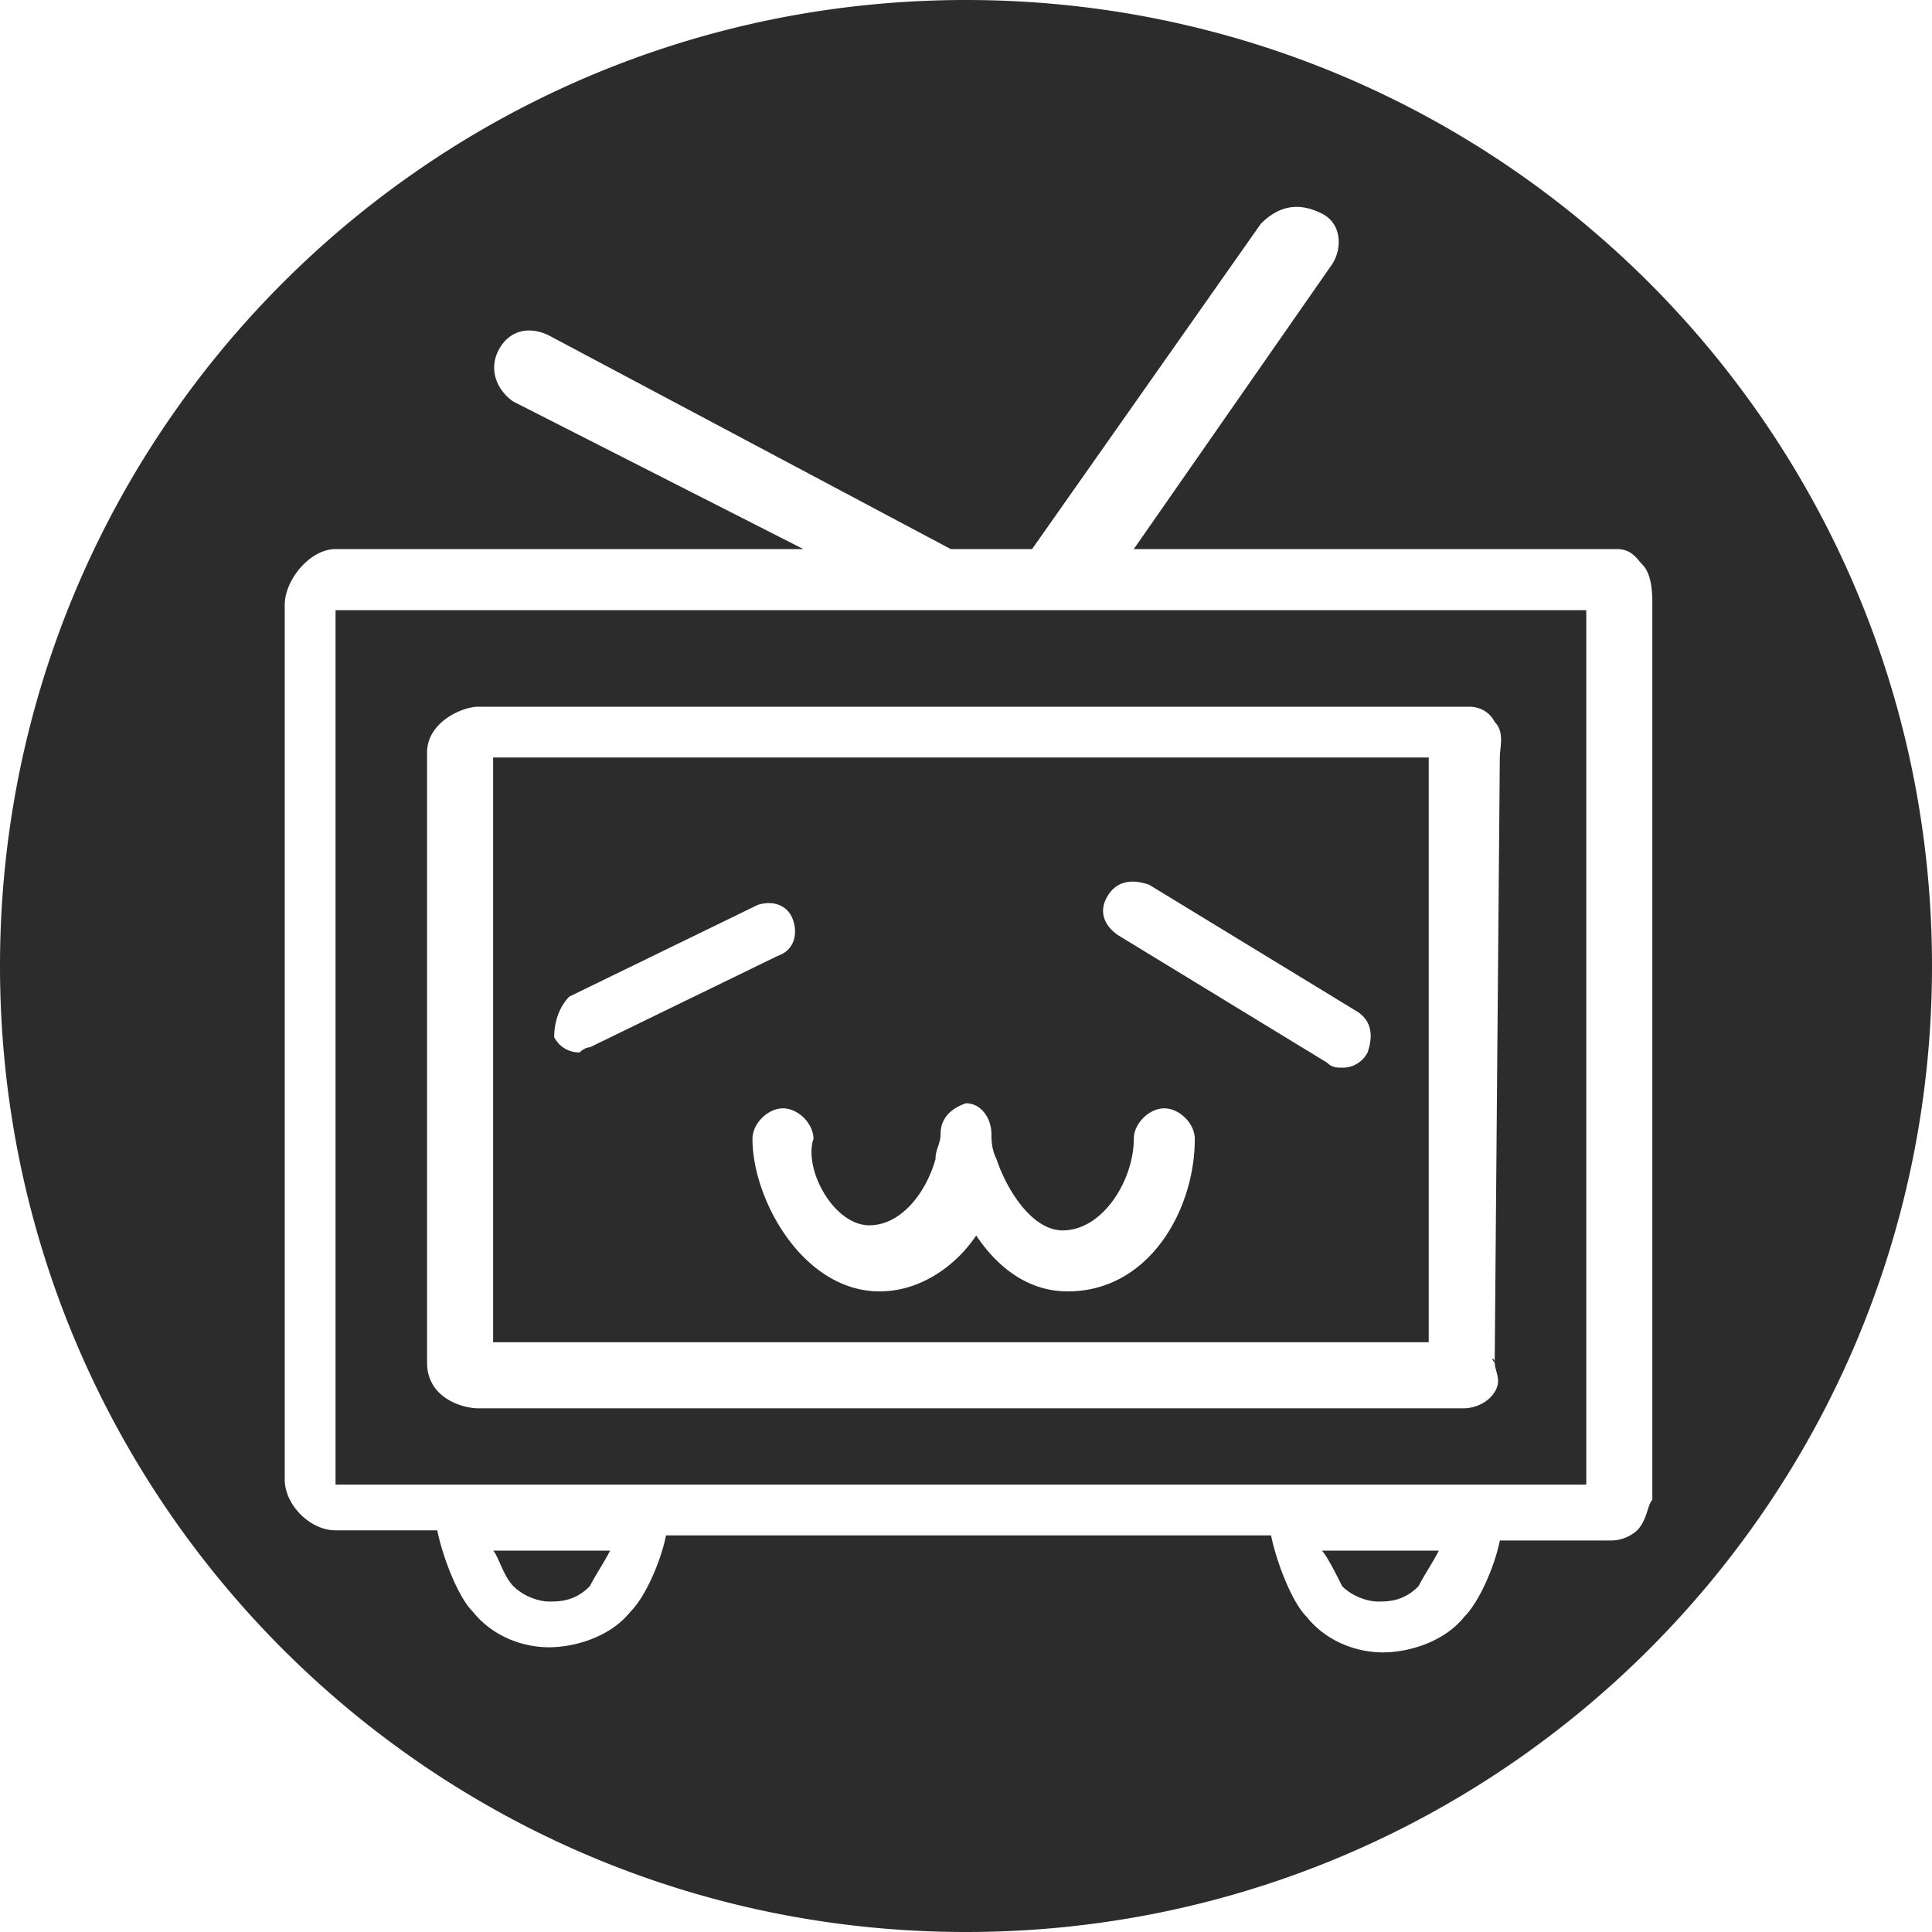 <?xml version="1.0" standalone="no"?><!DOCTYPE svg PUBLIC "-//W3C//DTD SVG 1.1//EN" "http://www.w3.org/Graphics/SVG/1.1/DTD/svg11.dtd"><svg t="1617337543802" class="icon" viewBox="0 0 1024 1024" version="1.1" xmlns="http://www.w3.org/2000/svg" p-id="5432" xmlns:xlink="http://www.w3.org/1999/xlink" width="200" height="200"><defs><style type="text/css"></style></defs><path d="M261.376 711.424H757.248V401.485H261.376V711.424z m326.067-237.158c5.376-8.064 13.491-8.064 21.555-5.376l110.49 67.354c8.09 5.376 8.09 13.491 5.376 21.555a14.822 14.822 0 0 1-13.466 8.09c-2.688 0-5.376 0-8.064-2.688l-110.49-67.379c-8.09-5.376-10.778-13.466-5.376-21.555zM460.8 649.421c16.179 0 29.645-16.154 35.021-35.021 0-5.376 2.714-8.09 2.714-13.466 0-8.09 5.376-13.491 13.466-16.179 8.09 0 13.466 8.09 13.466 16.179 0 2.688 0 8.064 2.714 13.466 5.376 16.179 18.842 37.734 35.021 37.734 21.555 0 37.734-26.957 37.734-48.512 0-8.09 8.064-16.179 16.154-16.179s16.179 8.09 16.179 16.179c0 37.734-24.269 80.845-67.379 80.845-21.555 0-37.709-13.466-48.486-29.645-10.803 16.179-29.645 29.645-51.2 29.645-40.448 0-67.379-48.512-67.379-80.845 0-8.09 8.09-16.179 16.179-16.179 8.064 0 16.154 8.09 16.154 16.179-5.376 16.179 10.778 45.824 29.645 45.824z m-158.976-121.242l99.686-48.512c8.09-2.688 16.179 0 18.867 8.09 2.688 8.064 0 16.154-8.09 18.842l-99.686 48.512c-2.714 0-5.402 2.688-5.402 2.688a14.822 14.822 0 0 1-13.466-8.064c0-8.09 2.688-16.179 8.064-21.555z m-29.645 312.576c5.376 5.376 13.466 8.09 18.842 8.09 5.376 0 13.491 0 21.581-8.09 2.688-5.376 8.064-13.466 10.752-18.867h-61.952c2.688 2.714 5.376 13.491 10.752 18.867z m439.219 0c5.402 5.376 13.491 8.09 18.867 8.09 5.376 0 13.491 0 21.555-8.09 2.714-5.376 8.09-13.466 10.778-18.867h-61.952c2.688 2.714 8.064 13.491 10.752 18.867z" fill="#2c2c2c" p-id="5433"></path><path d="M512 0C229.043 0 0 229.043 0 512s229.043 512 512 512 512-229.043 512-512S794.957 0 512 0z m355.712 811.11a20.582 20.582 0 0 1-13.491 5.376h-59.264c-2.714 13.491-10.778 32.358-18.867 40.448-10.778 13.466-29.645 18.867-43.11 18.867-13.491 0-29.645-5.402-40.448-18.867-8.064-8.09-16.128-29.645-18.842-43.136H352.998c-2.688 13.491-10.752 32.358-18.842 40.448-10.778 13.466-29.645 18.842-43.136 18.842-13.466 0-29.619-5.376-40.422-18.867-8.064-8.064-16.154-29.619-18.842-43.11H177.843c-13.466 0-26.931-13.466-26.931-26.931V320.666c0-13.466 13.466-29.645 26.931-29.645h247.936l-153.6-78.131c-8.09-5.376-13.491-16.179-8.09-26.957 5.376-10.752 16.154-13.466 26.931-8.09l212.89 113.178h43.11l121.267-172.442c10.778-10.778 21.555-10.778 32.333-5.376 10.778 5.376 10.778 18.842 5.376 26.931l-105.062 150.886h256c8.064 0 10.752 5.376 13.466 8.09 5.376 5.376 5.376 16.179 5.376 21.555v474.291c-2.688 2.688-2.688 10.752-8.064 16.154z" fill="#2c2c2c" p-id="5434"></path><path d="M576.666 323.379H177.843v463.488h662.912V323.379H576.666z m215.578 398.822c0 5.376 5.376 10.752-2.688 18.842a20.582 20.582 0 0 1-13.466 5.376H253.312c-8.09 0-26.957-5.376-26.957-24.218V398.822c0-16.179 18.867-24.243 26.957-24.243H778.752c5.376 0 10.778 2.688 13.466 8.064 5.376 5.376 2.714 13.491 2.714 18.867l-2.714 320.691c-2.688-2.714 0-2.714 0 0z" fill="#2c2c2c" p-id="5435"></path></svg>